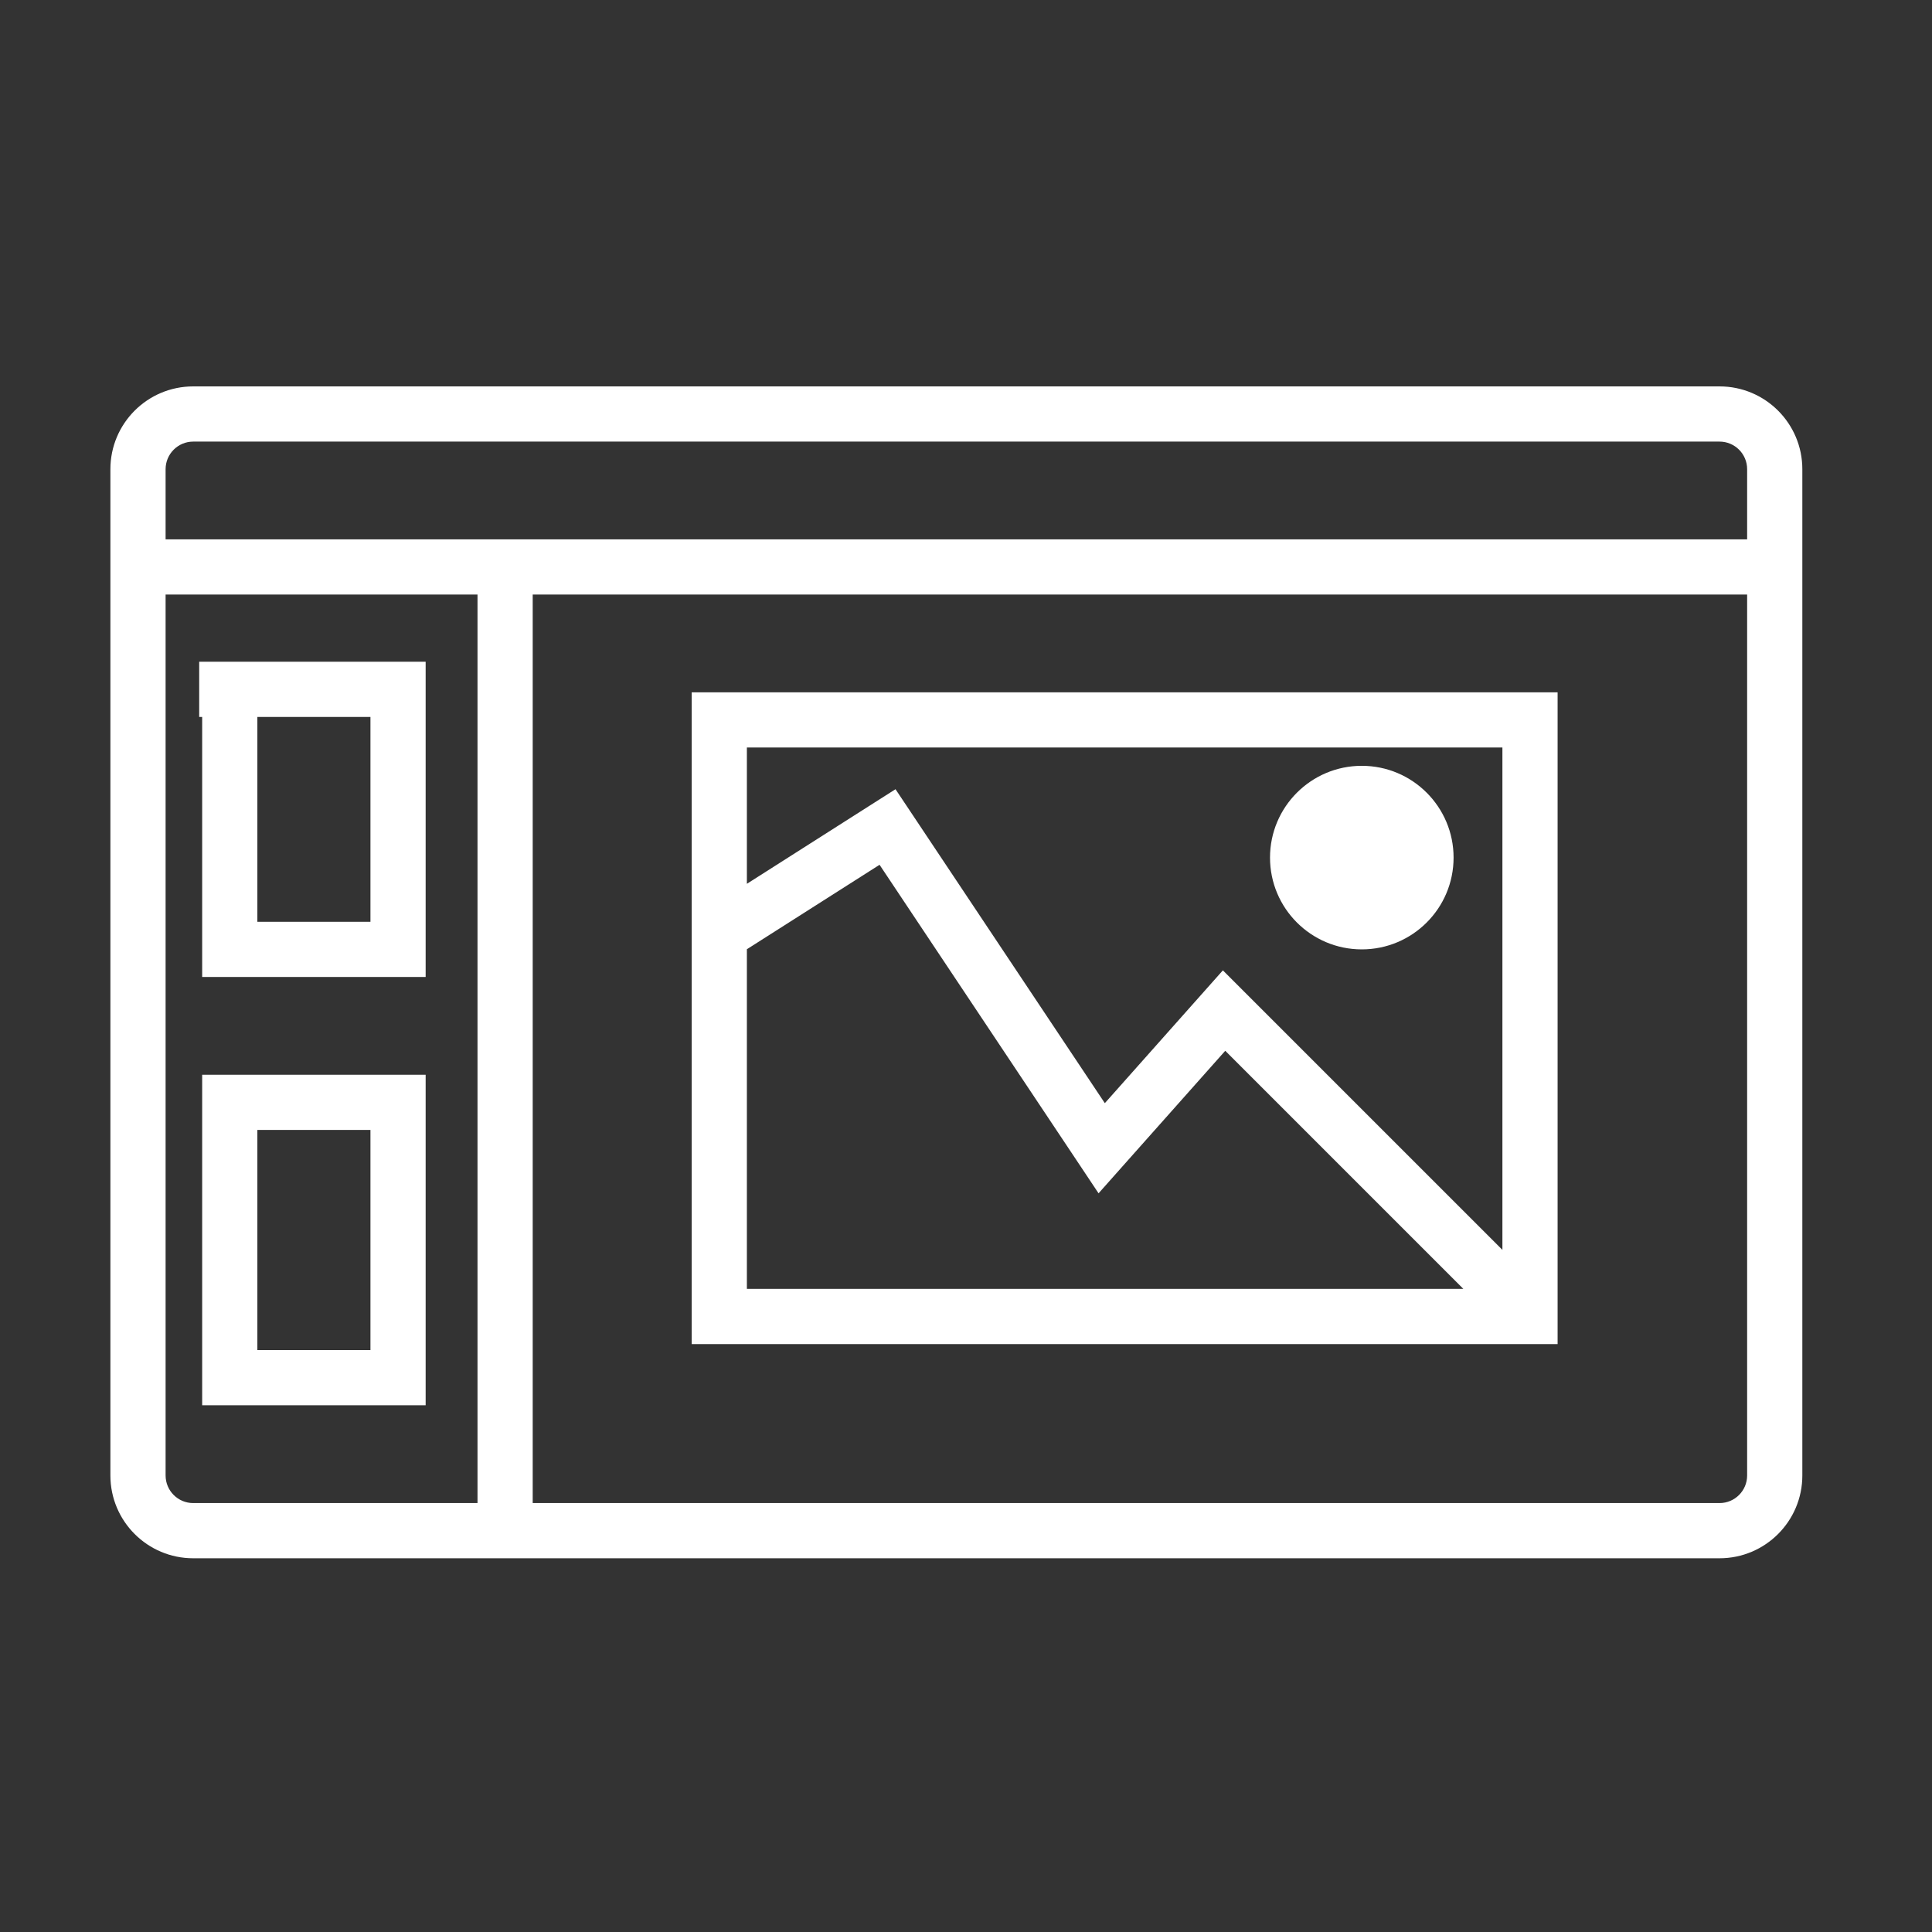 <svg width="70" height="70" viewBox="0 0 70 70" fill="none" xmlns="http://www.w3.org/2000/svg">
<rect x="0" y="0" width="70" height="70" fill="#333333" stroke="none"/>
<path fill-rule="evenodd" clip-rule="evenodd" d="M7 14C5.343 14 4 15.343 4 17V20.542V53.459C4 55.115 5.343 56.459 7 56.459H18.301H62.302C63.959 56.459 65.302 55.115 65.302 53.459V20.542V17C65.302 15.343 63.959 14 62.302 14H7ZM6 17C6 16.448 6.448 16 7 16H62.302C62.855 16 63.302 16.448 63.302 17V19.542H18.301H6V17ZM19.301 21.542H63.302V53.459C63.302 54.011 62.855 54.459 62.302 54.459H19.301V21.542ZM17.301 21.542V54.459H7C6.448 54.459 6 54.011 6 53.459V21.542H17.301ZM14.422 23.976H7.217V25.976H7.325V34.398V35.398H8.325H14.422H15.422V34.398V24.976V23.976H14.422ZM9.325 33.398V25.976H13.422V33.398H9.325ZM26.061 25.084H25.061V26.084V33.844V47.699V48.699H26.061H55.435H56.435V47.699V26.084V25.084H55.435H26.061ZM27.061 32.022V27.084H54.435V45.285L45.057 35.908L44.307 35.158L43.603 35.95L40.03 39.97L32.989 29.409L32.446 28.595L31.62 29.12L27.061 32.022ZM44.393 38.072L53.02 46.699H27.061V34.393L31.868 31.333L39.084 42.157L39.803 43.236L40.664 42.267L44.393 38.072ZM8.325 38.94H7.325V39.94V49.916V50.916H8.325H14.422H15.422V49.916V39.94V38.94H14.422H8.325ZM9.325 48.916V40.94H13.422V48.916H9.325ZM49.34 34.398C51.177 34.398 52.666 32.909 52.666 31.073C52.666 29.236 51.177 27.747 49.34 27.747C47.504 27.747 46.015 29.236 46.015 31.073C46.015 32.909 47.504 34.398 49.34 34.398Z" fill="white"/>
</svg>
